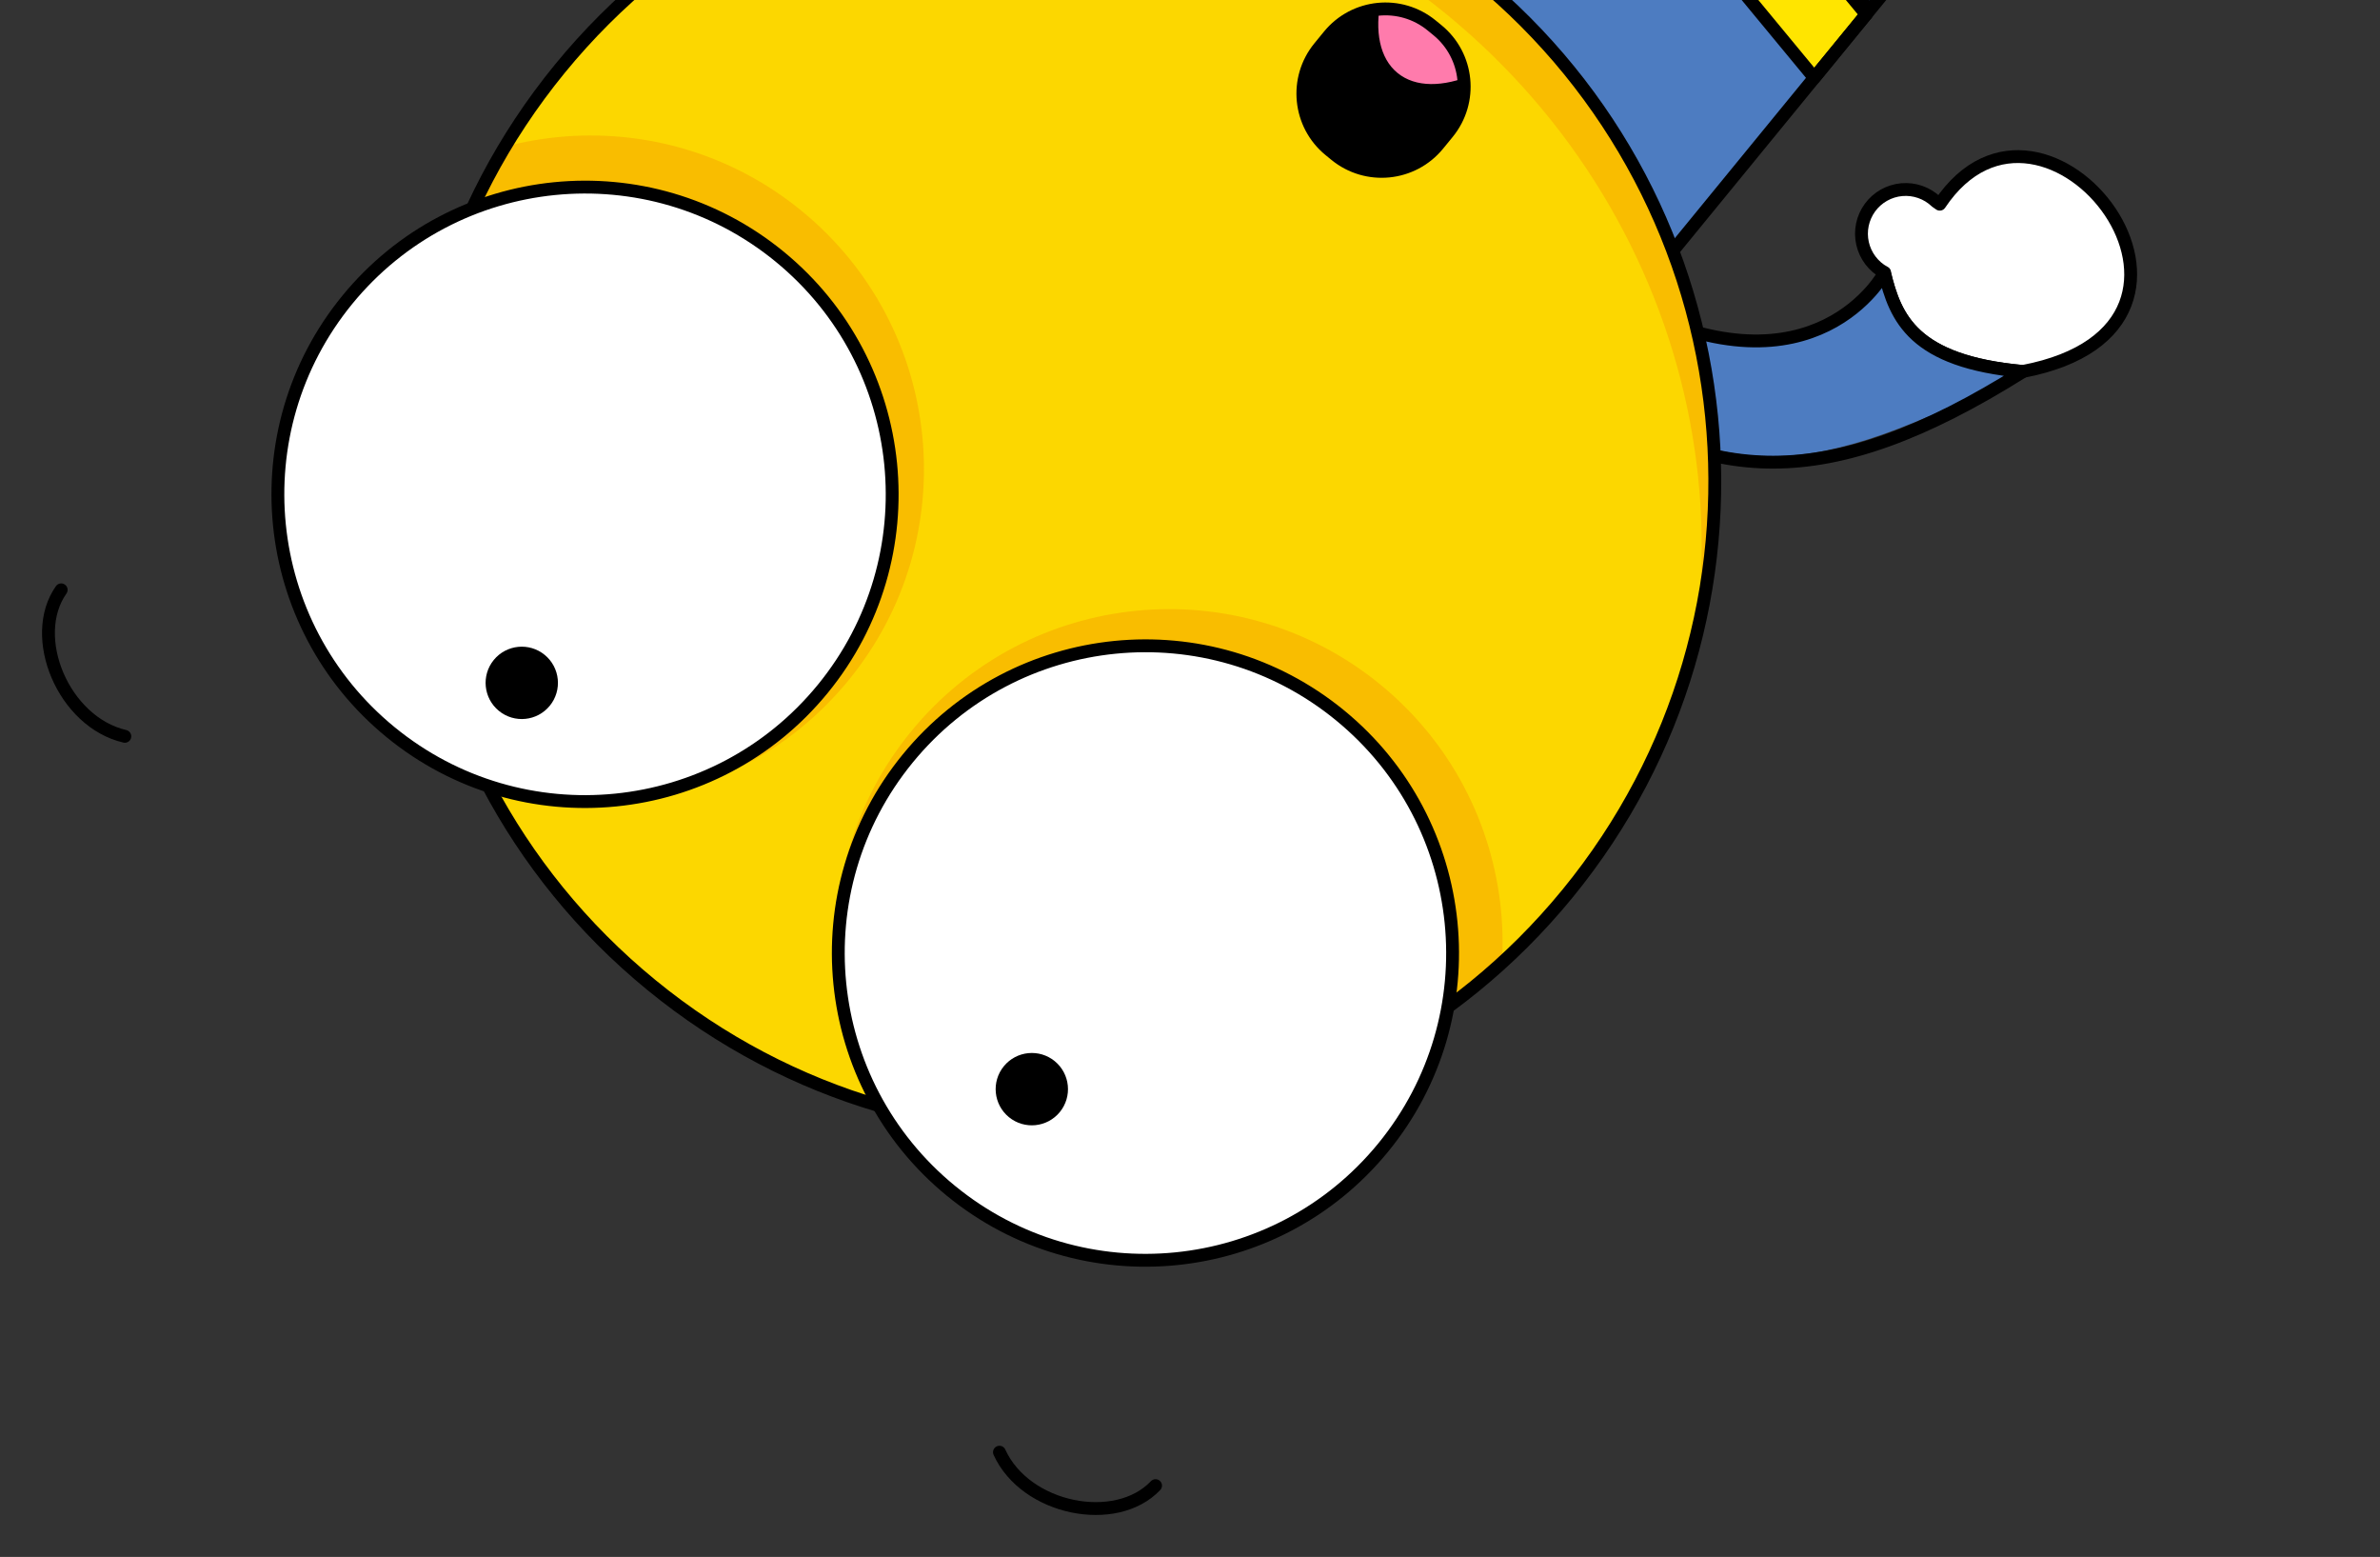 <svg width="552" height="361" viewBox="0 0 552 361" fill="none" xmlns="http://www.w3.org/2000/svg">
<rect x="0" y="0" width="552" height="361" fill="#333333" stroke="none"/>
<path d="M242.154 -2.078L262.106 -26.621L358.104 -143.94C359.596 -146.052 361.831 -147.522 364.361 -148.055C366.891 -148.589 369.53 -148.147 371.747 -146.817C373.965 -145.487 375.599 -143.369 376.321 -140.886C377.042 -138.403 376.799 -135.739 375.64 -133.427L366.371 -112.391C365.748 -110.891 365.623 -109.232 366.014 -107.656C366.405 -106.08 367.292 -104.672 368.544 -103.639C394.65 -92.275 417.099 -73.906 433.405 -50.566C434.664 -49.54 436.22 -48.947 437.843 -48.876C439.466 -48.804 441.069 -49.257 442.414 -50.168L461.267 -63.362C463.306 -64.93 465.859 -65.674 468.421 -65.448C470.983 -65.222 473.367 -64.041 475.1 -62.141C476.833 -60.24 477.789 -57.758 477.778 -55.186C477.767 -52.614 476.791 -50.14 475.042 -48.254L379.017 69.099L359.028 93.528" fill="#4D7CC1"/>
<path d="M376.318 -46.868L432.863 3.293C432.863 3.293 422.28 -35.762 433.461 -50.464C417.111 -73.812 394.639 -92.2 368.516 -103.605C356.301 -89.749 315.902 -92.355 315.902 -92.355L376.318 -46.868Z" stroke="black" stroke-width="2.98" stroke-linecap="round" stroke-linejoin="round"/>
<path d="M303.934 -77.579L358.931 -48.139C361.193 -43.773 364.323 -39.915 368.128 -36.801C371.934 -33.688 376.335 -31.383 381.062 -30.03L420.794 18.043L432.822 3.343L398.664 -37.863C399.874 -44.556 395.651 -53.575 387.392 -60.333C379.134 -67.09 369.439 -69.422 363.136 -66.934L315.967 -92.274L303.934 -77.579Z" fill="#FFE500" stroke="black" stroke-width="2.98" stroke-linecap="round" stroke-linejoin="round"/>
<path d="M262.148 -26.512L262.098 -26.61L358.104 -143.94C359.596 -146.052 361.831 -147.522 364.361 -148.055C366.892 -148.589 369.53 -148.147 371.748 -146.817C373.966 -145.488 375.599 -143.369 376.321 -140.886C377.043 -138.403 376.8 -135.739 375.64 -133.428L366.371 -112.391C365.748 -110.892 365.623 -109.232 366.014 -107.656C366.406 -106.081 367.293 -104.672 368.545 -103.639C394.65 -92.275 417.1 -73.906 433.405 -50.566C434.664 -49.54 436.221 -48.948 437.844 -48.876C439.466 -48.804 441.069 -49.257 442.414 -50.168L461.267 -63.363C463.306 -64.93 465.86 -65.674 468.422 -65.448C470.984 -65.222 473.367 -64.041 475.1 -62.141C476.833 -60.24 477.789 -57.758 477.778 -55.186C477.768 -52.614 476.791 -50.14 475.043 -48.254L379.018 69.099" stroke="black" stroke-width="2.98" stroke-linecap="round" stroke-linejoin="round"/>
<path d="M437.049 63.205C439.586 73.795 443.771 83.819 469.184 86.121C524.455 75.616 474.302 10.857 449.896 47.345L449.063 46.766C448.006 45.758 446.747 44.988 445.368 44.507C443.99 44.025 442.525 43.843 441.07 43.974C439.616 44.105 438.206 44.544 436.936 45.264C435.665 45.983 434.563 46.966 433.703 48.145C432.843 49.325 432.245 50.675 431.948 52.105C431.652 53.535 431.665 55.011 431.985 56.436C432.306 57.86 432.927 59.2 433.807 60.365C434.687 61.53 435.806 62.493 437.089 63.191L437.049 63.205Z" fill="white" stroke="black" stroke-width="2.98" stroke-linecap="round" stroke-linejoin="round"/>
<path d="M360.446 86.706C402.215 112.622 418.596 111.837 469.201 86.134C443.789 83.833 439.615 73.818 437.066 63.219C436.991 63.391 421.121 92.973 377.648 70.806" fill="#4D7CC1"/>
<path d="M364.372 89.918C396.171 111.783 422.824 115.296 469.213 86.144C443.8 83.842 439.626 73.827 437.078 63.228C437.003 63.4 421.133 92.983 377.66 70.815" stroke="black" stroke-width="2.98" stroke-linecap="round" stroke-linejoin="round"/>
<path d="M347.434 90.584C353.056 89.86 358.733 89.643 364.394 89.936C363.074 58.852 351.039 30.96 328.081 12.175C305.117 -6.616 275.411 -12.888 244.709 -8.007C246.19 -2.35 247.109 3.44 247.453 9.277L347.434 90.584Z" fill="#4C70BF"/>
<path d="M342.341 -5.32C277.799 -58.132 182.67 -48.623 129.858 15.918C77.047 80.46 86.555 175.589 151.097 228.401C215.638 281.213 310.767 271.704 363.579 207.163C416.391 142.621 406.882 47.492 342.341 -5.32Z" fill="#FCD700"/>
<mask id="mask0_264_4568" style="mask-type:luminance" maskUnits="userSpaceOnUse" x="95" y="-40" width="303" height="303">
<path d="M342.341 -5.32C277.8 -58.132 182.671 -48.623 129.859 15.918C77.047 80.46 86.556 175.589 151.097 228.401C215.639 281.213 310.768 271.704 363.58 207.163C416.391 142.621 406.883 47.492 342.341 -5.32Z" fill="white"/>
</mask>
<g mask="url(#mask0_264_4568)">
<path d="M185.934 48.901C152.88 21.854 104.158 26.724 77.111 59.779C50.064 92.833 54.934 141.555 87.988 168.602C121.042 195.649 169.764 190.779 196.812 157.725C223.859 124.67 218.989 75.948 185.934 48.901Z" fill="#F9BD00"/>
<path d="M320.139 158.716C287.085 131.669 238.363 136.538 211.316 169.593C184.269 202.647 189.139 251.369 222.193 278.416C255.248 305.464 303.969 300.594 331.017 267.539C358.064 234.485 353.194 185.763 320.139 158.716Z" fill="#F9BD00"/>
<path d="M335.364 3.207C394.287 51.421 411.706 133.139 376.755 197.313C440.739 143.817 446.675 47.155 390.033 -18.563C383.794 -25.799 376.933 -32.474 369.531 -38.514C302.264 -93.62 204.905 -86.03 152.098 -21.55C146.33 -14.513 141.242 -6.946 136.901 1.05C192.903 -45.898 276.444 -44.986 335.381 3.221L335.364 3.207Z" fill="#F9BD00"/>
</g>
<path d="M342.341 -5.32C277.799 -58.132 182.67 -48.623 129.858 15.918C77.047 80.46 86.555 175.589 151.097 228.401C215.638 281.213 310.767 271.704 363.579 207.163C416.391 142.621 406.882 47.492 342.341 -5.32Z" stroke="black" stroke-width="2.98" stroke-linecap="round" stroke-linejoin="round"/>
<path d="M180.8 59.487C150.351 34.573 105.471 39.059 80.557 69.507C55.642 99.955 60.128 144.835 90.576 169.75C121.024 194.664 165.905 190.178 190.819 159.73C215.734 129.282 211.248 84.402 180.8 59.487Z" fill="white" stroke="black" stroke-width="2.98" stroke-linecap="round" stroke-linejoin="round"/>
<path d="M126.328 151.838C122.743 148.904 117.458 149.432 114.524 153.017C111.591 156.603 112.119 161.887 115.704 164.821C119.289 167.755 124.574 167.226 127.508 163.641C130.441 160.056 129.913 154.771 126.328 151.838Z" fill="black"/>
<path d="M310.778 165.843C280.329 140.928 235.449 145.414 210.535 175.862C185.62 206.31 190.106 251.191 220.554 276.105C251.002 301.02 295.883 296.534 320.797 266.086C345.712 235.637 341.226 190.757 310.778 165.843Z" fill="white" stroke="black" stroke-width="2.98" stroke-linecap="round" stroke-linejoin="round"/>
<path d="M244.625 246.041C241.04 243.108 235.755 243.636 232.821 247.221C229.888 250.806 230.416 256.091 234.001 259.025C237.586 261.958 242.871 261.43 245.805 257.845C248.738 254.26 248.21 248.975 244.625 246.041Z" fill="black"/>
<path d="M268.012 344.456C258.831 354.148 237.867 350.026 231.802 336.708M14.191 136.764C6.491 147.668 14.698 167.415 28.952 170.724" stroke="black" stroke-width="2.98" stroke-linecap="round" stroke-linejoin="round"/>
<path d="M308.223 8.276L306.004 10.988C300.084 18.223 301.15 28.888 308.385 34.808L309.727 35.906C316.962 41.827 327.627 40.761 333.547 33.525L335.766 30.814C341.686 23.578 340.621 12.913 333.385 6.993L332.043 5.895C324.808 -0.025 314.143 1.041 308.223 8.276Z" fill="black"/>
<mask id="mask1_264_4568" style="mask-type:luminance" maskUnits="userSpaceOnUse" x="302" y="2" width="38" height="38">
<path d="M308.224 8.276L306.005 10.988C300.085 18.224 301.151 28.888 308.386 34.809L309.728 35.907C316.963 41.827 327.628 40.761 333.548 33.526L335.767 30.814C341.687 23.579 340.621 12.914 333.386 6.994L332.044 5.895C324.809 -0.025 314.144 1.041 308.224 8.276Z" fill="white"/>
</mask>
<g mask="url(#mask1_264_4568)">
<path d="M370.766 -40.07C362.422 -46.897 345.219 -39.675 332.343 -23.938C319.466 -8.201 315.791 10.091 324.135 16.918C332.479 23.745 349.682 16.523 362.558 0.786C375.435 -14.95 379.11 -33.242 370.766 -40.07Z" fill="#FF7BAC"/>
</g>
<path d="M308.223 8.276L306.004 10.988C300.084 18.223 301.15 28.888 308.385 34.808L309.727 35.906C316.962 41.827 327.627 40.761 333.547 33.525L335.766 30.814C341.686 23.578 340.621 12.913 333.385 6.993L332.043 5.895C324.808 -0.025 314.143 1.041 308.223 8.276Z" stroke="black" stroke-width="2.98" stroke-linecap="round" stroke-linejoin="round"/>
</svg>
